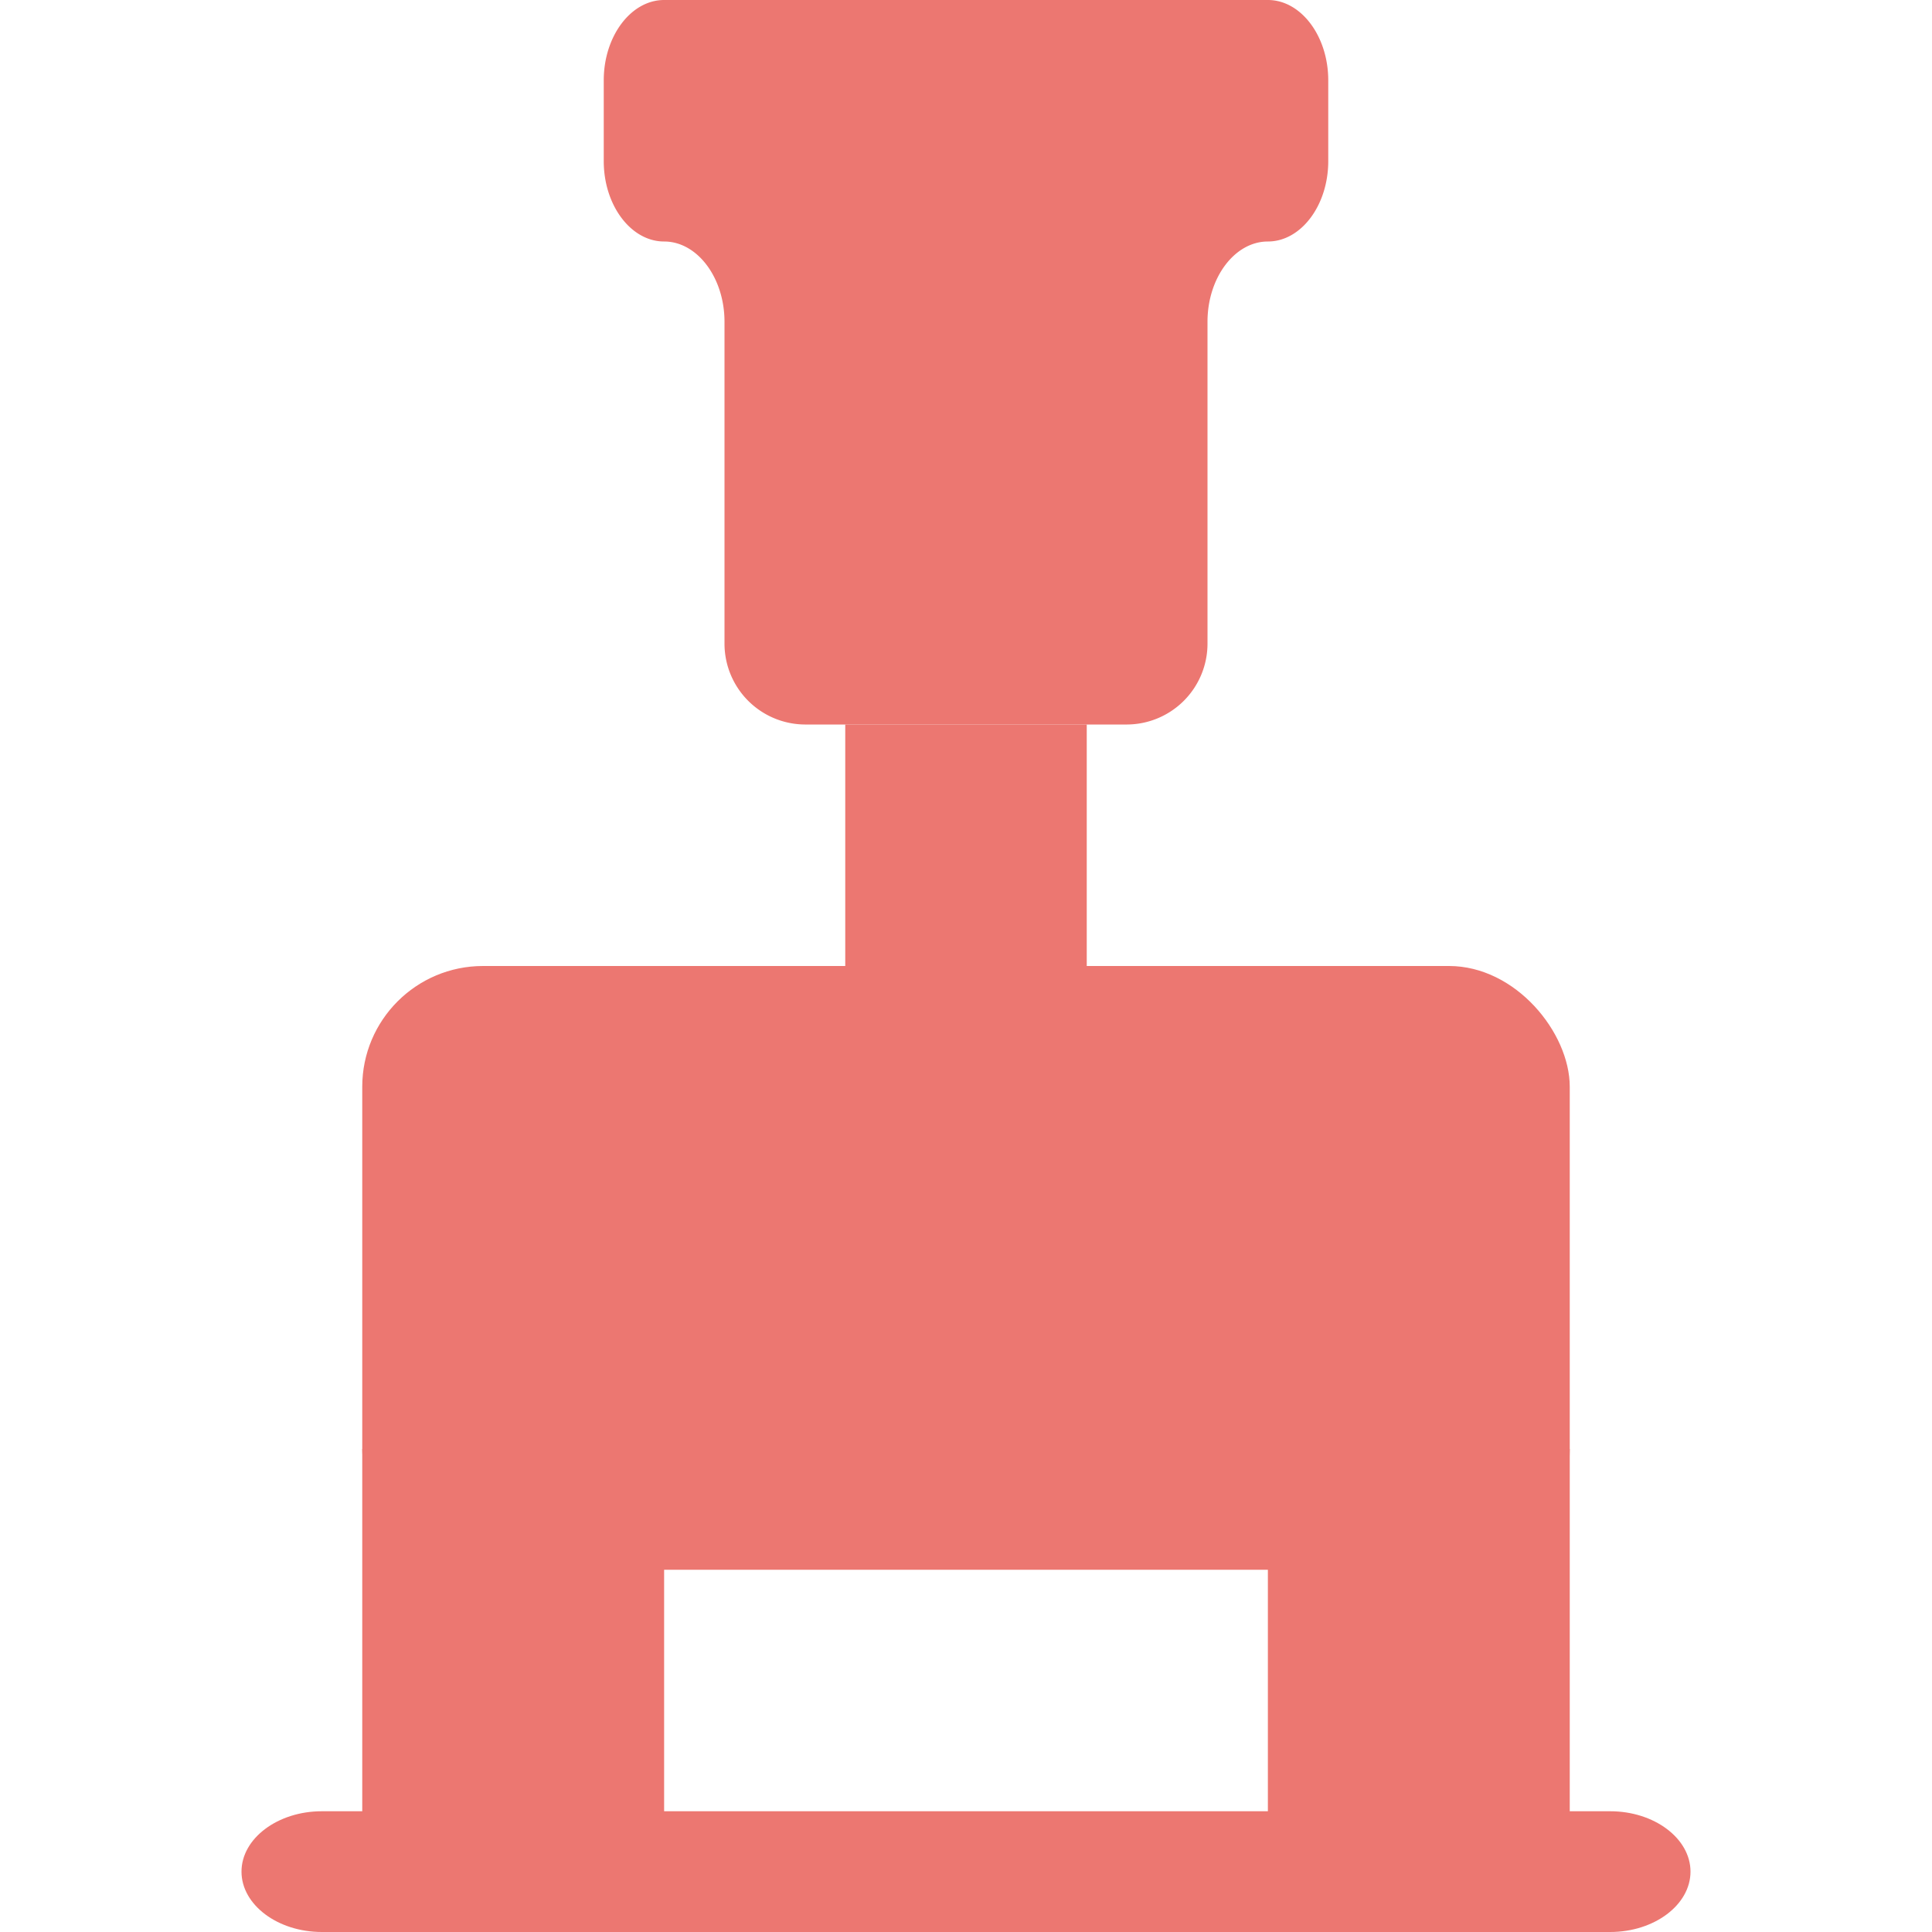 <svg xmlns="http://www.w3.org/2000/svg" viewBox="0 0 32 32"><defs><style>.cls-1{fill:none;}.cls-2{fill:#ec7771;}</style></defs><title>workflow32_type15</title><g id="レイヤー_2" data-name="レイヤー 2"><g id="サイズ範囲用"><rect class="cls-1" width="32" height="32"/></g><g id="メイン"><path class="cls-2" d="M21,0H11c-.55,0-1,.6-1,1.33V2.67C10,3.4,10.45,4,11,4s1,.6,1,1.33v5.34A1.34,1.34,0,0,0,13.33,12h5.34A1.34,1.34,0,0,0,20,10.67V5.33C20,4.6,20.45,4,21,4s1-.6,1-1.33V1.33C22,.6,21.55,0,21,0Z"/><rect class="cls-2" x="6" y="16" width="20" height="10" rx="2" ry="2"/><rect class="cls-2" x="6" y="24" width="5" height="8"/><rect class="cls-2" x="21" y="24" width="5" height="8"/><path class="cls-2" d="M28,31c0,.55-.6,1-1.33,1H5.33C4.6,32,4,31.55,4,31s.6-1,1.33-1H26.67C27.4,30,28,30.45,28,31Z"/><rect class="cls-2" x="14" y="12" width="4" height="6"/></g></g></svg>